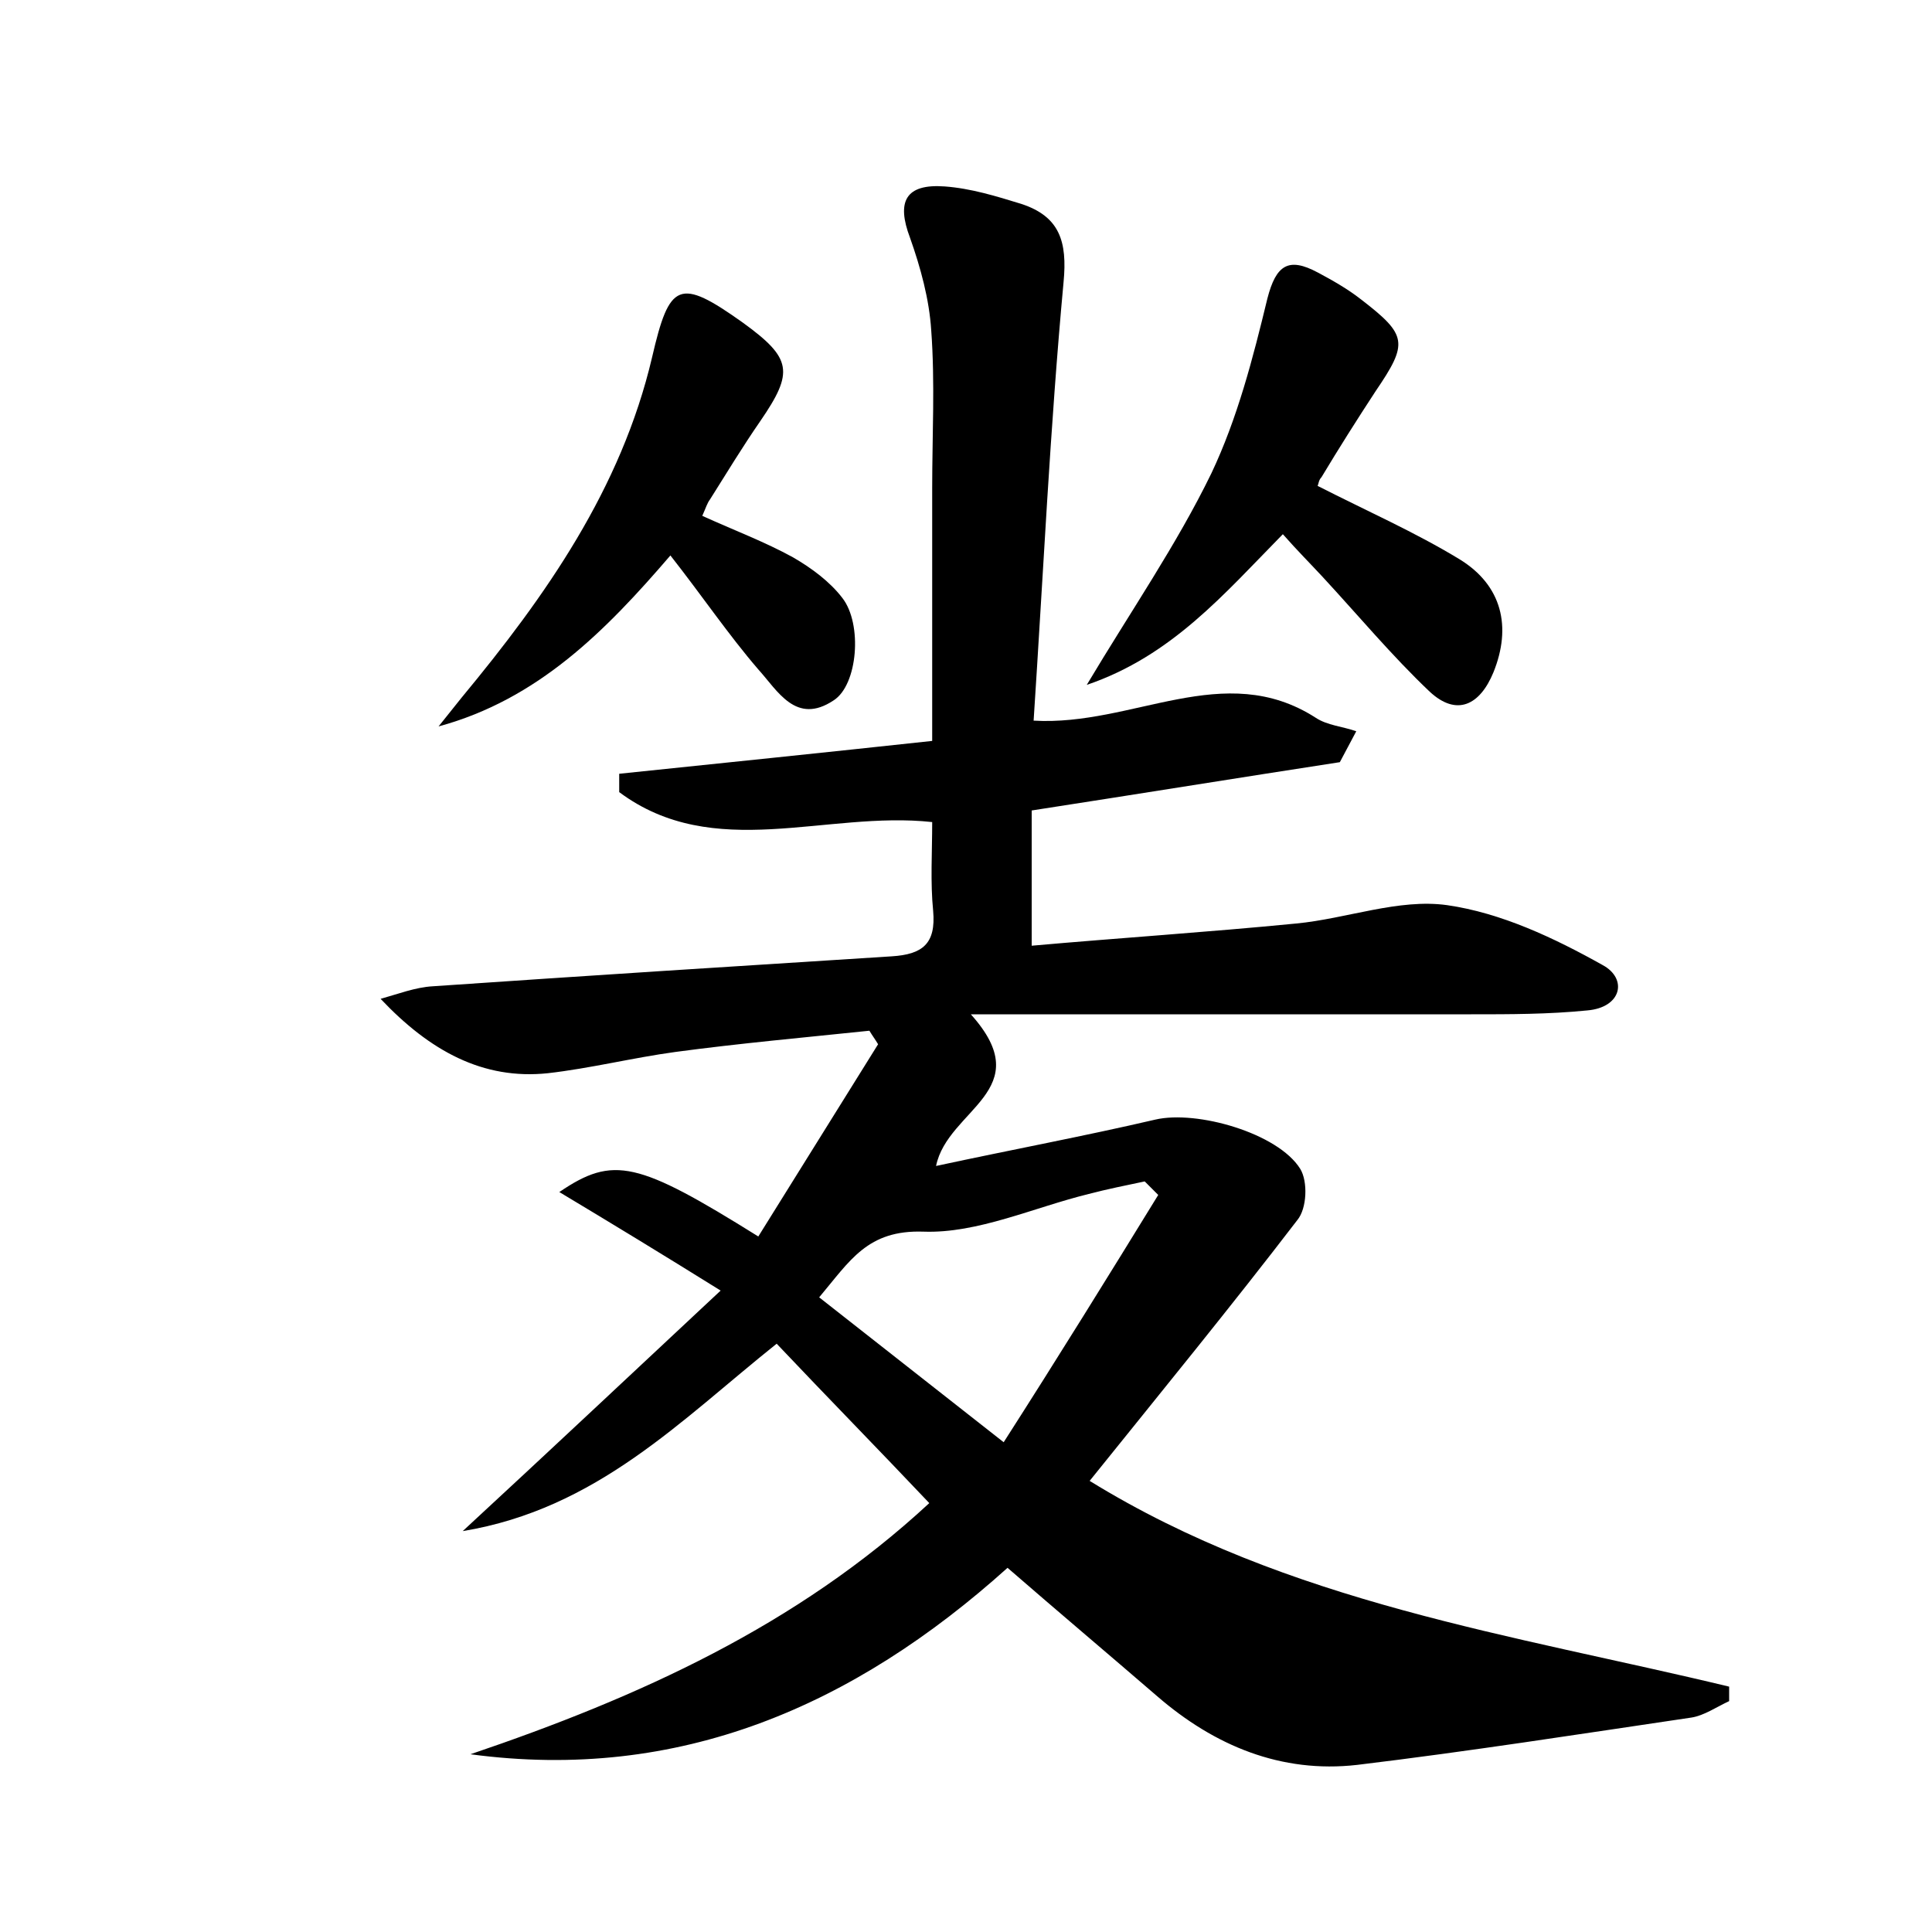 <?xml version="1.0" encoding="utf-8"?>
<!-- Generator: Adobe Illustrator 22.0.0, SVG Export Plug-In . SVG Version: 6.00 Build 0)  -->
<svg version="1.1" id="图层_1" xmlns="http://www.w3.org/2000/svg" xmlns:xlink="http://www.w3.org/1999/xlink" x="0px" y="0px"
	 viewBox="0 0 200 200" style="enable-background:new 0 0 200 200;" xml:space="preserve">
<style type="text/css">
	.st0{fill:#FFFFFF;}
</style>
<g>
	
	<path d="M48.7,181.6c17.4-5.9,33.8-13.3,47.5-26c-5.3-5.6-10.5-10.9-15.8-16.5c-9.9,7.9-18.6,17.1-32.5,19.4
		c9.2-8.5,17.6-16.4,26.7-24.9c-6.1-3.8-11.2-6.9-16.7-10.2c5.6-3.8,8.1-3.2,20.6,4.6c4.1-6.6,8.3-13.3,12.4-19.9
		c-0.3-0.5-0.6-0.9-0.9-1.4c-6.7,0.7-13.4,1.3-20.1,2.2c-4.4,0.6-8.8,1.7-13.2,2.2c-6.7,0.7-12.2-2.3-17.3-7.7
		c1.8-0.5,3.6-1.2,5.4-1.3C60.8,101,76.5,100,92.3,99c3.2-0.2,4.6-1.3,4.3-4.7c-0.3-3-0.1-6-0.1-9.2c-11-1.2-22.6,4.2-32.4-3.1
		c0-0.6,0-1.3,0-1.9c10.6-1.1,21.3-2.2,32.4-3.4c0-9,0-17.6,0-26.2c0-5.4,0.3-10.9-0.1-16.3c-0.2-3.2-1.1-6.5-2.2-9.6
		c-1.4-3.7-0.5-5.6,3.6-5.3c2.7,0.2,5.3,1,7.9,1.8c4,1.3,4.8,3.9,4.4,8.1c-1.4,15.1-2.1,30.2-3.1,45.4c10.3,0.6,19.7-6.4,29.2-0.3
		c1.2,0.8,2.8,0.9,4.2,1.4c-0.6,1.1-1.1,2.1-1.7,3.2c-10.4,1.6-20.9,3.3-31.9,5c0,4.3,0,8.8,0,14c9-0.8,18.2-1.4,27.4-2.3
		c5.2-0.5,10.6-2.6,15.6-1.9c5.6,0.8,11.1,3.4,16.1,6.2c2.6,1.4,2,4.4-1.6,4.7c-4,0.4-8,0.4-12,0.4c-16.8,0-33.6,0-51.8,0
		c7.1,7.9-2.4,9.8-3.6,15.7c7.9-1.7,15.4-3.1,22.7-4.8c4.3-1,12.7,1.4,15,5.1c0.8,1.3,0.7,4.1-0.3,5.3c-6.9,9-14.1,17.8-21.5,27
		c20.6,12.7,43.8,15.9,66.2,21.3c0,0.5,0,1,0,1.5c-1.3,0.6-2.6,1.5-3.9,1.7c-11.5,1.7-23,3.5-34.6,4.9c-7.9,0.9-14.8-2-20.7-7.1
		c-5.1-4.4-10.2-8.7-15.5-13.3C88.4,176.6,70.3,184.5,48.7,181.6z M119.9,123.7c-0.5-0.5-0.9-0.9-1.4-1.4c-1.9,0.4-3.9,0.8-5.8,1.3
		c-5.7,1.4-11.5,4.1-17.1,3.9c-5.8-0.2-7.6,3-10.8,6.8c6.1,4.8,12.1,9.5,19.1,15C109.6,140.4,114.8,132,119.9,123.7z"/>
	<path d="M136.4,50.3c5.1,2.6,10.1,4.8,14.7,7.6c4.4,2.7,5.4,7,3.5,11.7c-1.4,3.4-3.8,4.6-6.6,2c-3.9-3.7-7.4-7.9-11.1-11.9
		c-1.3-1.4-2.6-2.7-4.1-4.4c-6.1,6.2-11.5,12.6-20.3,15.6c4.6-7.7,9.3-14.5,12.9-21.9c2.7-5.7,4.3-11.9,5.8-18.1
		c0.9-3.5,2.2-4.3,5.2-2.7c1.5,0.8,3.1,1.7,4.5,2.8c4.8,3.7,4.9,4.5,1.5,9.5c-1.9,2.9-3.8,5.9-5.6,8.9
		C136.5,49.7,136.5,50.1,136.4,50.3z"/>
	<path d="M72.7,53.4c3.3,1.5,6.5,2.7,9.4,4.3c1.9,1.1,3.8,2.5,5.1,4.2c2.1,2.7,1.6,9-0.9,10.6c-3.9,2.6-5.8-1-7.8-3.2
		c-3.1-3.6-5.8-7.6-9.1-11.8c-6.7,7.8-13.7,14.9-24,17.7c0.8-1,1.6-2,2.4-3C56.5,61.7,64.3,50.6,67.5,37c1.8-7.8,2.8-8.3,9.4-3.6
		c5.1,3.7,5.3,5.1,1.8,10.2c-1.8,2.6-3.5,5.4-5.2,8.1C73.2,52.1,73.1,52.5,72.7,53.4z"/>
	
</g>
</svg>
